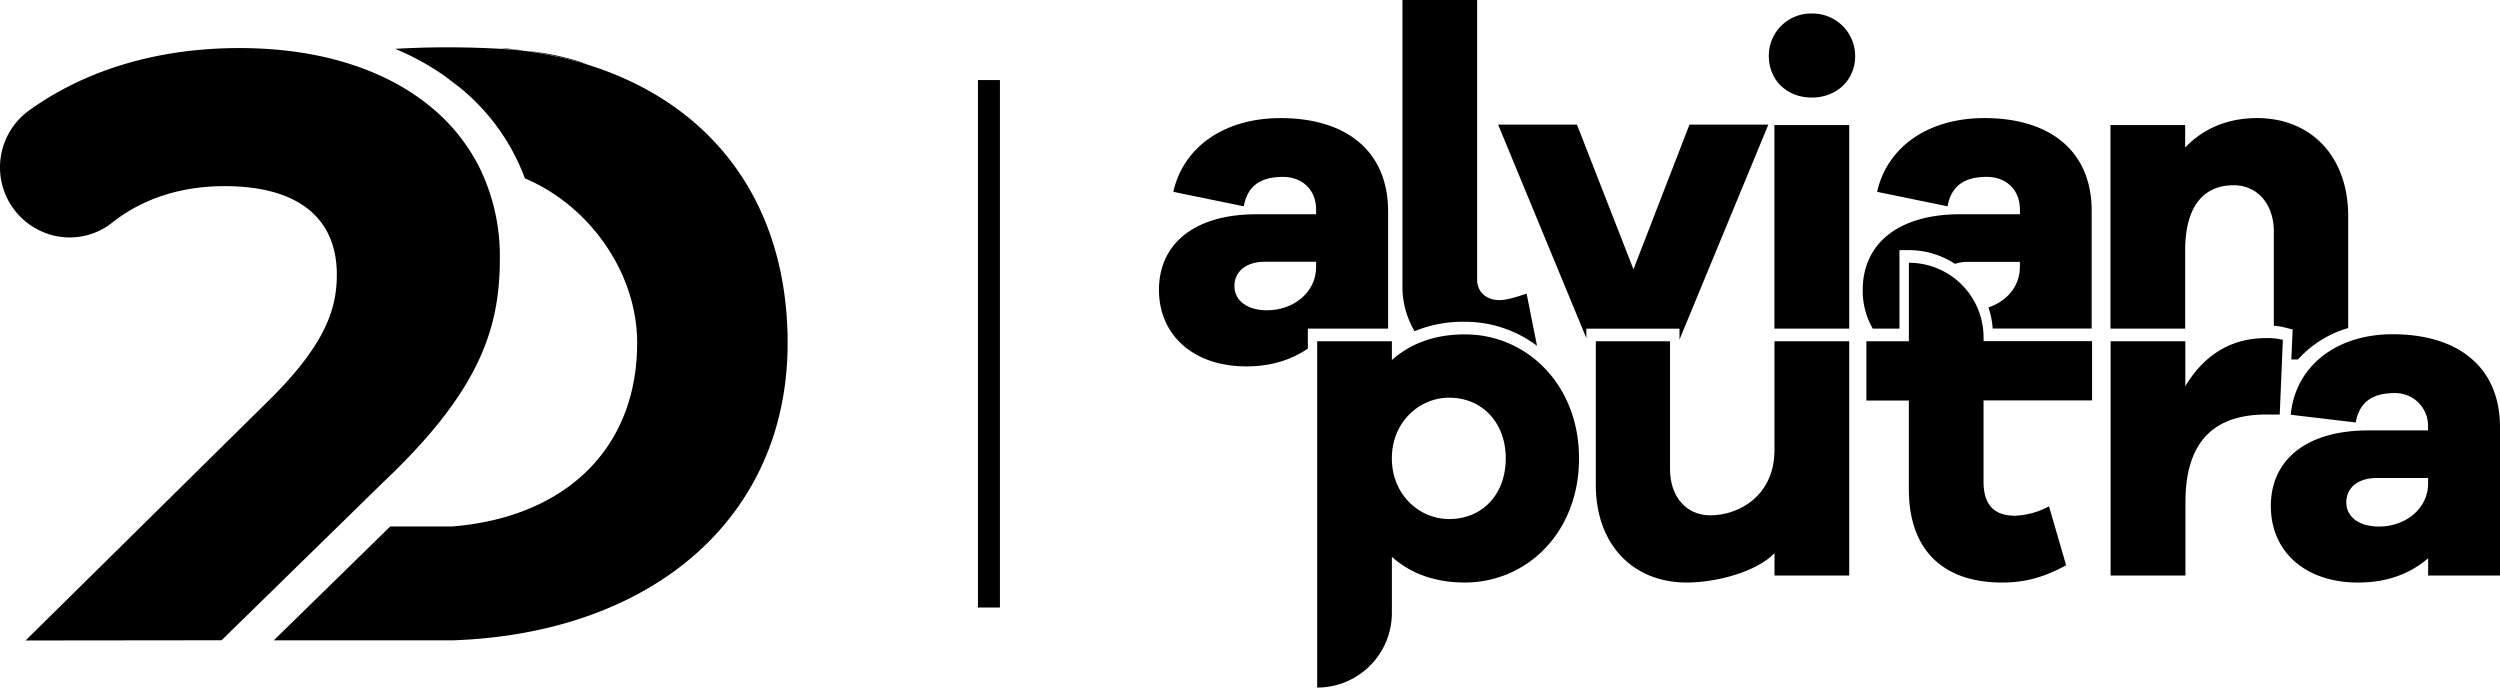 <svg xmlns="http://www.w3.org/2000/svg" viewBox="0 0 796.28 219"><g id="Layer_2" data-name="Layer 2"><g id="Banner_Thin" data-name="Banner Thin"><path d="M141.42,24c1.38.95,2.72,2,4,3,.39.3.77.61,1.16.93Z"/><path d="M187,20.53a125.8,125.8,0,0,0-19.65-4.37,84.66,84.66,0,0,1,17.39,3.5C185.63,20,186.39,20.25,187,20.53Z"/><path d="M250.87,109.28c0,55.66-43.14,92.49-106.76,94.68l-1,0H87.2l37.1-36.28h19.81c35.85-2.92,58.83-24.7,58.83-58.44,0-22.63-15.43-43.88-35.75-52.42A67.66,67.66,0,0,0,146.61,28c-.39-.32-.77-.63-1.16-.93-1.31-1.05-2.65-2.06-4-3a83.23,83.23,0,0,0-15.59-8.52,295.91,295.91,0,0,1,33.53,0c2.69.18,5.38.4,8,.7A124.42,124.42,0,0,1,187,20.54h0C227.38,33.12,250.87,65.09,250.87,109.28Z"/><path d="M167.37,16.16c-2.63-.29-5.31-.52-8-.7a20.92,20.92,0,0,1,3.18.1Q165,15.82,167.37,16.16Z"/><path d="M141.42,24c1.38.95,2.72,2,4,3,.39.3.77.61,1.16.93Z"/><path d="M159.21,82.26c0,22-6.06,42-37.3,71.47l-51.34,50.2L8.15,204,84,129.14c19.77-19.07,23.28-30.72,23.28-41.71,0-17.79-12.12-28.14-35.71-28.14-13.67,0-25.86,3.8-35.67,11.5a21.81,21.81,0,0,1-25.52,1.36L10,71.93a22.35,22.35,0,0,1-.72-36.76c17.34-12.5,40.19-19.86,67-19.86,25.15,0,46.06,6.61,60.58,18.46h0A59.38,59.38,0,0,1,152.6,53.13,64,64,0,0,1,159.21,82.26Z"/><path d="M502.94,146c0,23.63-16.65,39.54-36.42,39.54-9.66,0-17.39-3-23.19-8.18v17.84A23.79,23.79,0,0,1,419.54,219h0V108.69h23.79v6c5.8-5.2,13.53-8.18,23.19-8.18C486.29,106.46,502.94,122.52,502.94,146Zm-23.34,0c0-11.45-7.58-19.33-18-19.33-9.66,0-18.28,7.88-18.28,19.33s8.62,19.32,18.28,19.32C472,165.33,479.6,157.6,479.6,146Z"/><path d="M589,183.32H565.2v-7.13c-5.65,5.94-18.55,9.36-27.92,9.36-17.39,0-29-12.34-29-31.07V108.69h23.64v40.74c0,8.77,5.2,14.71,12.78,14.71,9.37,0,20.49-6.39,20.49-20.81V108.69H589Z"/><path d="M658.09,180.05c-5.8,3.12-11.89,5.5-20.36,5.5-18.59,0-29.74-10.11-29.74-29.73V127.57H594.46V108.69H608v-25h0a23.79,23.79,0,0,1,23.79,23.78v1.19h34.56v18.88H631.78v25.87c0,7.73,3.72,10.85,10,10.85a24.33,24.33,0,0,0,10.85-3Z"/><path d="M727.12,108.25l-1,23.78h-4.31c-16.65,0-25.72,8.63-25.72,27.95v23.34H672.26V108.69h23.79V123c5.35-8.91,13.53-15.31,25.72-15.31A20.17,20.17,0,0,1,727.12,108.25Z"/><path d="M796.28,136.05v47.27H773.39v-5.5c-5.2,4.46-12.34,7.73-22.3,7.73-16.65,0-27.8-9.66-27.8-24.38,0-14.57,11.15-24.08,31.07-24.08h19V135.6A10.41,10.41,0,0,0,763,125.2c-7.26-.06-11.48,2.76-12.68,9.36l-20.7-2.46c1.51-15.57,14.6-25.64,32.44-25.64C783.05,106.46,796.28,117,796.28,136.05Zm-22.89,17.84v-1.64H757c-5.95,0-9.67,3.12-9.67,7.73,0,4.76,4.16,7.73,10.41,7.73C766,167.71,773.39,162.21,773.39,153.89Z"/><path d="M407.89,37.61c-17.83,0-30.92,9.07-34.19,23.49l22.45,4.61c1.19-6.54,5.36-9.37,12.49-9.37,6.24,0,10.56,4.17,10.56,10.41v1.49h-19c-19.91,0-31.06,9.51-31.06,24.08s11.15,24.38,27.79,24.38c8.36,0,14.73-2.3,19.64-5.68v-6.35h25.56V67.2C442.09,48.16,428.86,37.61,407.89,37.61ZM419.2,85c0,8.33-7.44,13.83-15.61,13.83-6.25,0-10.41-3-10.41-7.73,0-4.61,3.71-7.73,9.66-7.73H419.2Z"/><path d="M486.24,93.51c-3.42,1.19-6.54,2.08-8.62,2.08-4.31,0-7.14-2.68-7.14-6.54V0H446.7V90.83a27.66,27.66,0,0,0,3.86,14.66,40.23,40.23,0,0,1,16-3,38.07,38.07,0,0,1,23,7.66Z"/><path d="M563.24,39.69H538.12L520.28,85.78l-18-46.09H477.17l28.1,68v-3h29.67v3.47Z"/><path d="M577.07,4.31a13.42,13.42,0,0,0-13.68,13.53c0,7.58,5.65,13.23,13.68,13.23s13.82-5.65,13.82-13.23A13.55,13.55,0,0,0,577.07,4.31Zm-11.9,35.53v64.83H589V39.84Z"/><path d="M632.07,37.61c-17.84,0-30.92,9.07-34.19,23.49l22.44,4.61c1.2-6.54,5.36-9.37,12.49-9.37,6.25,0,10.56,4.17,10.56,10.41v1.49h-19c-19.92,0-31.07,9.51-31.07,24.08a24,24,0,0,0,3.2,12.35H605v-25h3a26.66,26.66,0,0,1,14.66,4.37A13.6,13.6,0,0,1,627,83.4h16.35V85c0,6.34-4.31,11-10,12.92a26.8,26.8,0,0,1,1.34,6.72h31.53V67.2C666.26,48.16,653,37.61,632.07,37.61Z"/><path d="M718.88,37.61C709.52,37.61,701.64,41,696,47V39.84H672.21v64.83H696V79.83C696,65.41,702.09,59,711.46,59,719,59,724.24,65,724.24,73.74v30a20.93,20.93,0,0,1,3.61.6l2.39.6-.42,9.55h2.11a34.42,34.42,0,0,1,16-10V68.68C747.88,50,736.28,37.61,718.88,37.61Z"/><rect x="311.49" y="25.5" width="7" height="168"/></g></g></svg>